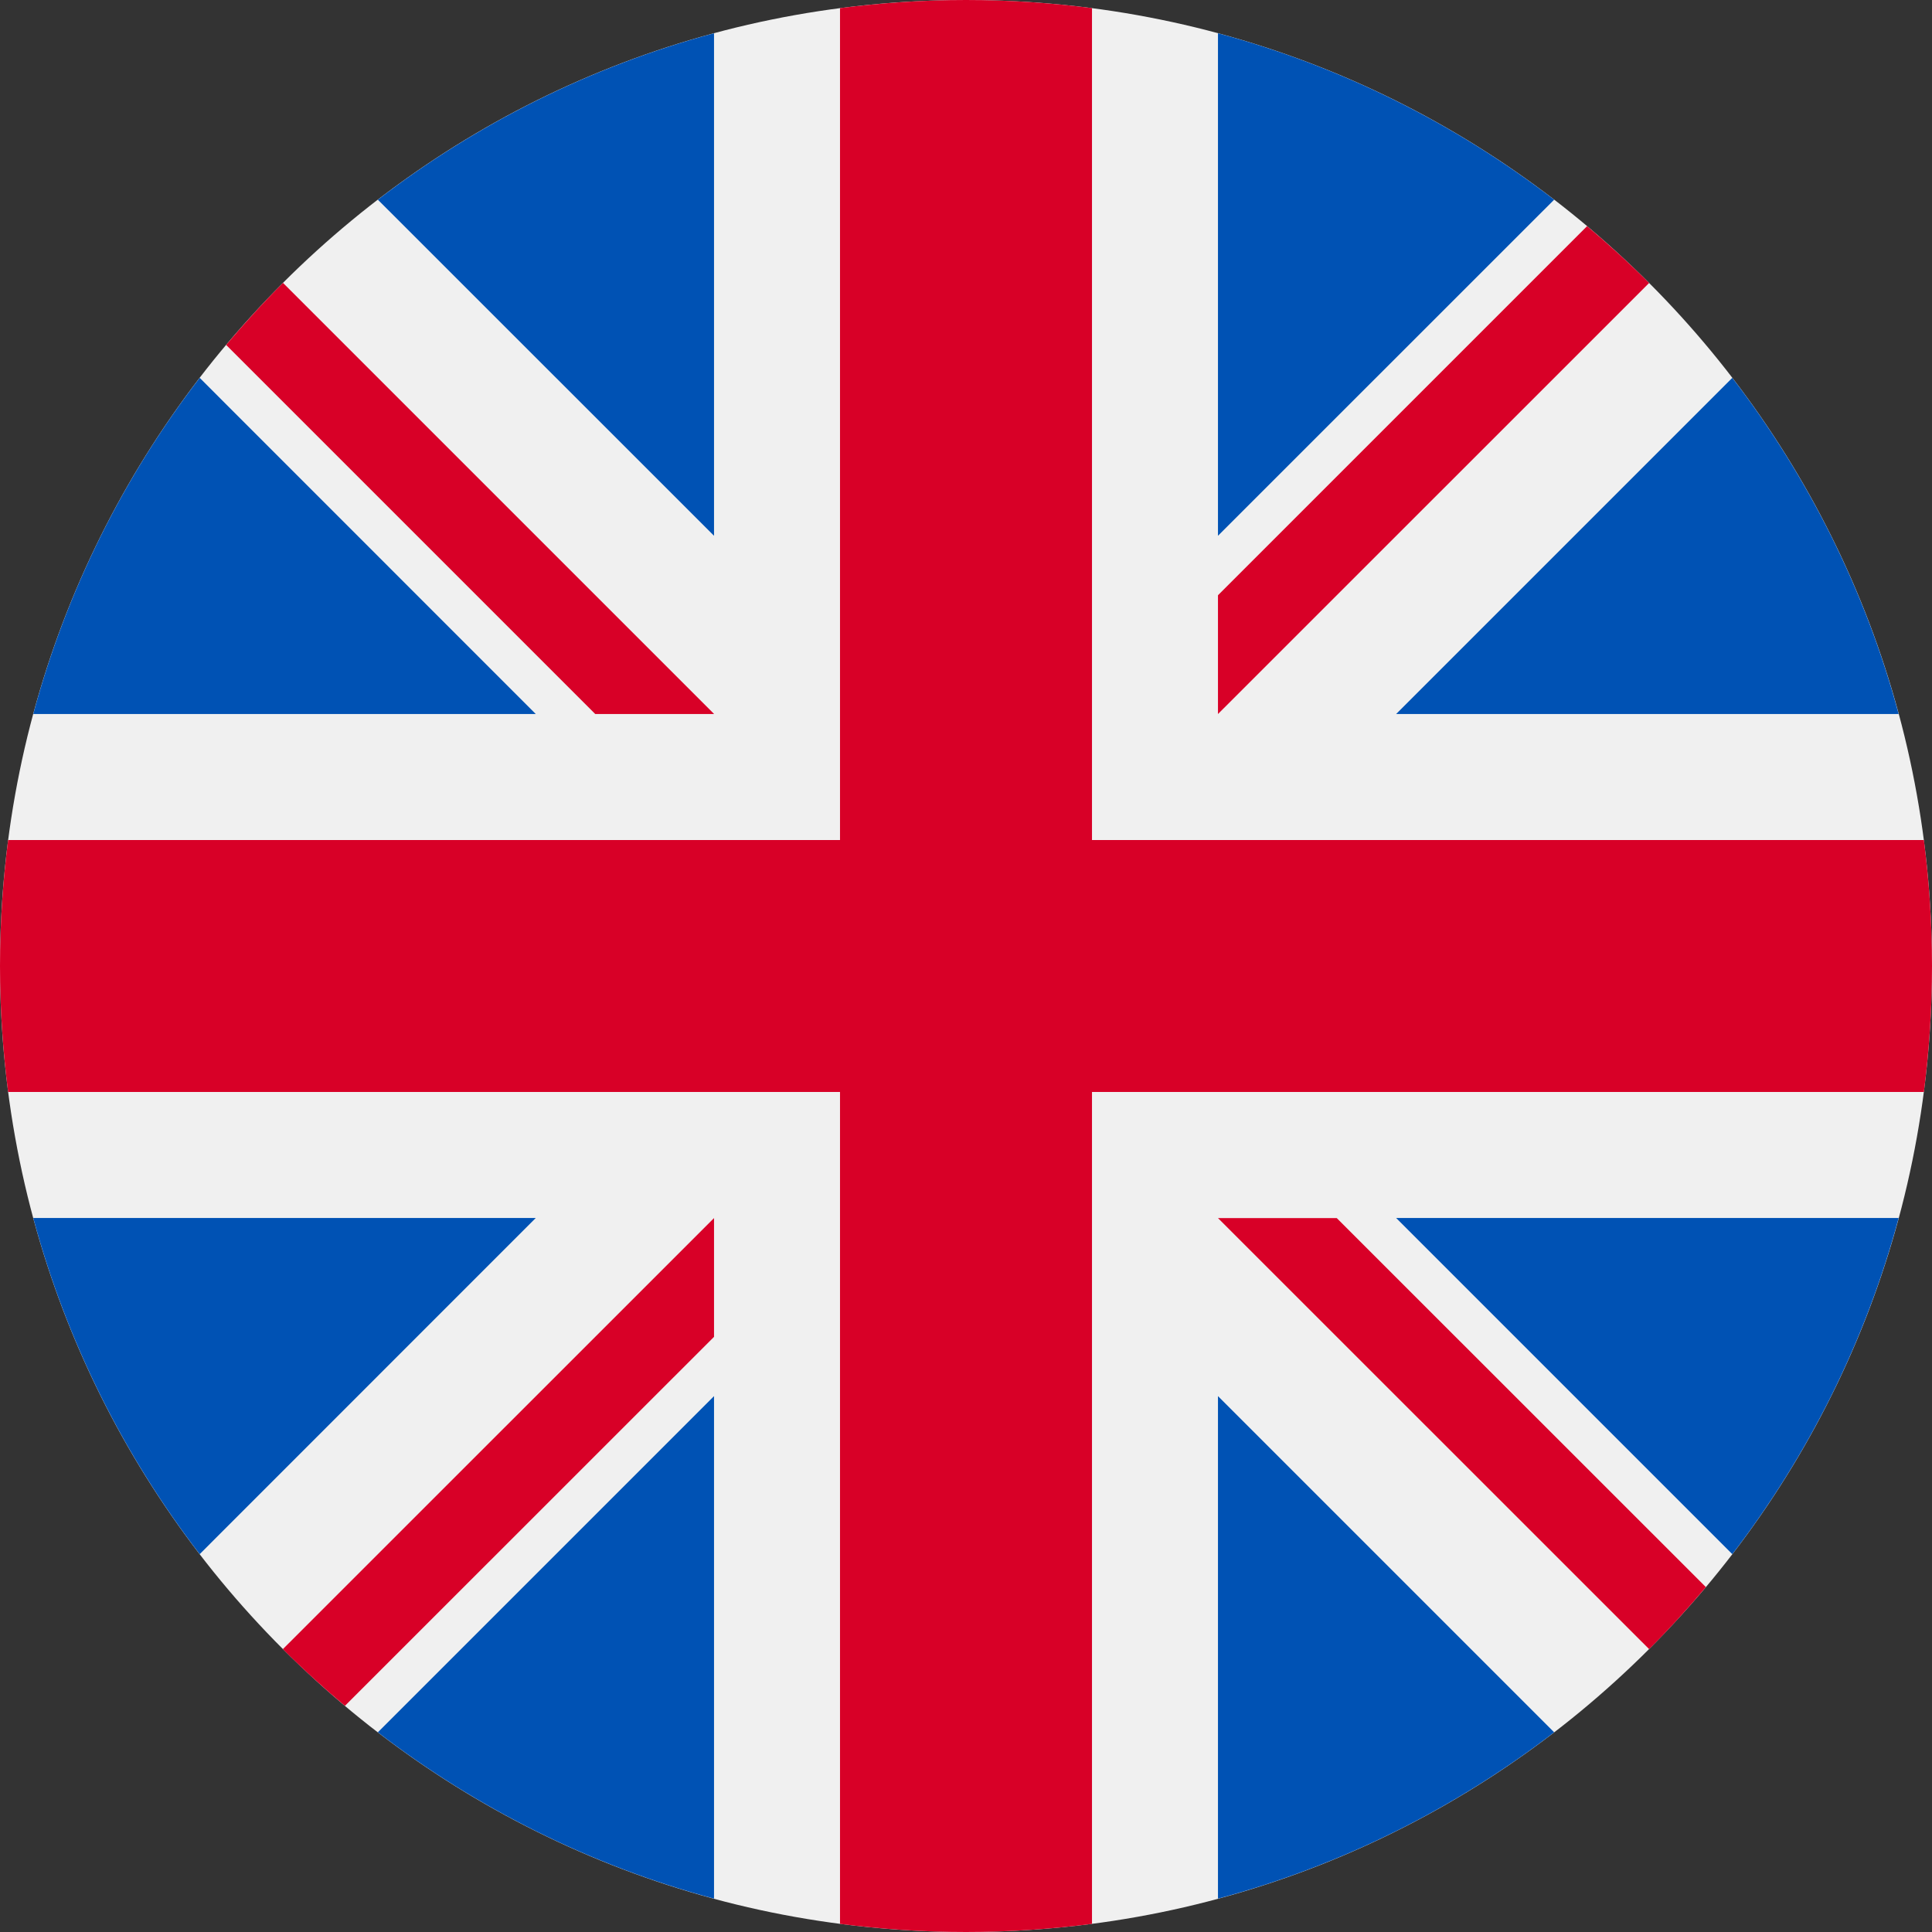 <svg width="19" height="19" viewBox="0 0 19 19" fill="none" xmlns="http://www.w3.org/2000/svg">
<rect x="0" y="0" width="19" height="19" fill="#333333" stroke="none"/>
<g clip-path="url(#clip0_313_482)">
<path d="M9.5 19C14.747 19 19 14.747 19 9.5C19 4.253 14.747 0 9.5 0C4.253 0 0 4.253 0 9.5C0 14.747 4.253 19 9.5 19Z" fill="#F0F0F0"/>
<path d="M1.964 3.716C1.217 4.687 0.655 5.806 0.327 7.022H5.269L1.964 3.716Z" fill="#0052B4"/>
<path d="M18.672 7.022C18.345 5.806 17.782 4.687 17.036 3.716L13.73 7.022H18.672Z" fill="#0052B4"/>
<path d="M0.327 11.978C0.655 13.194 1.218 14.313 1.964 15.284L5.269 11.978H0.327Z" fill="#0052B4"/>
<path d="M15.284 1.964C14.313 1.218 13.194 0.655 11.978 0.327V5.269L15.284 1.964Z" fill="#0052B4"/>
<path d="M3.716 17.036C4.687 17.782 5.806 18.345 7.022 18.672V13.73L3.716 17.036Z" fill="#0052B4"/>
<path d="M7.022 0.327C5.806 0.655 4.687 1.218 3.716 1.964L7.022 5.269V0.327Z" fill="#0052B4"/>
<path d="M11.978 18.672C13.194 18.345 14.313 17.782 15.284 17.036L11.978 13.73V18.672Z" fill="#0052B4"/>
<path d="M13.73 11.978L17.036 15.284C17.782 14.313 18.345 13.194 18.672 11.978H13.73Z" fill="#0052B4"/>
<path d="M18.92 8.261H10.739H10.739V0.08C10.334 0.028 9.92 0 9.5 0C9.08 0 8.666 0.028 8.261 0.08V8.261V8.261H0.08C0.028 8.666 0 9.08 0 9.5C0 9.92 0.028 10.334 0.08 10.739H8.261H8.261V18.92C8.666 18.972 9.08 19 9.5 19C9.92 19 10.334 18.972 10.739 18.92V10.739V10.739H18.92C18.972 10.334 19 9.92 19 9.5C19 9.08 18.972 8.666 18.92 8.261Z" fill="#D80027"/>
<path d="M11.978 11.979L16.218 16.218C16.413 16.023 16.599 15.819 16.776 15.608L13.146 11.979H11.978V11.979Z" fill="#D80027"/>
<path d="M7.022 11.979H7.022L2.782 16.218C2.977 16.413 3.181 16.599 3.392 16.776L7.022 13.147V11.979Z" fill="#D80027"/>
<path d="M7.022 7.022V7.021L2.783 2.782C2.588 2.977 2.402 3.181 2.224 3.392L5.854 7.022H7.022V7.022Z" fill="#D80027"/>
<path d="M11.978 7.022L16.218 2.783C16.023 2.588 15.819 2.402 15.608 2.224L11.978 5.854V7.022Z" fill="#D80027"/>
</g>
<defs>
<clipPath id="clip0_313_482">
<rect width="19" height="19" fill="white"/>
</clipPath>
</defs>
</svg>
